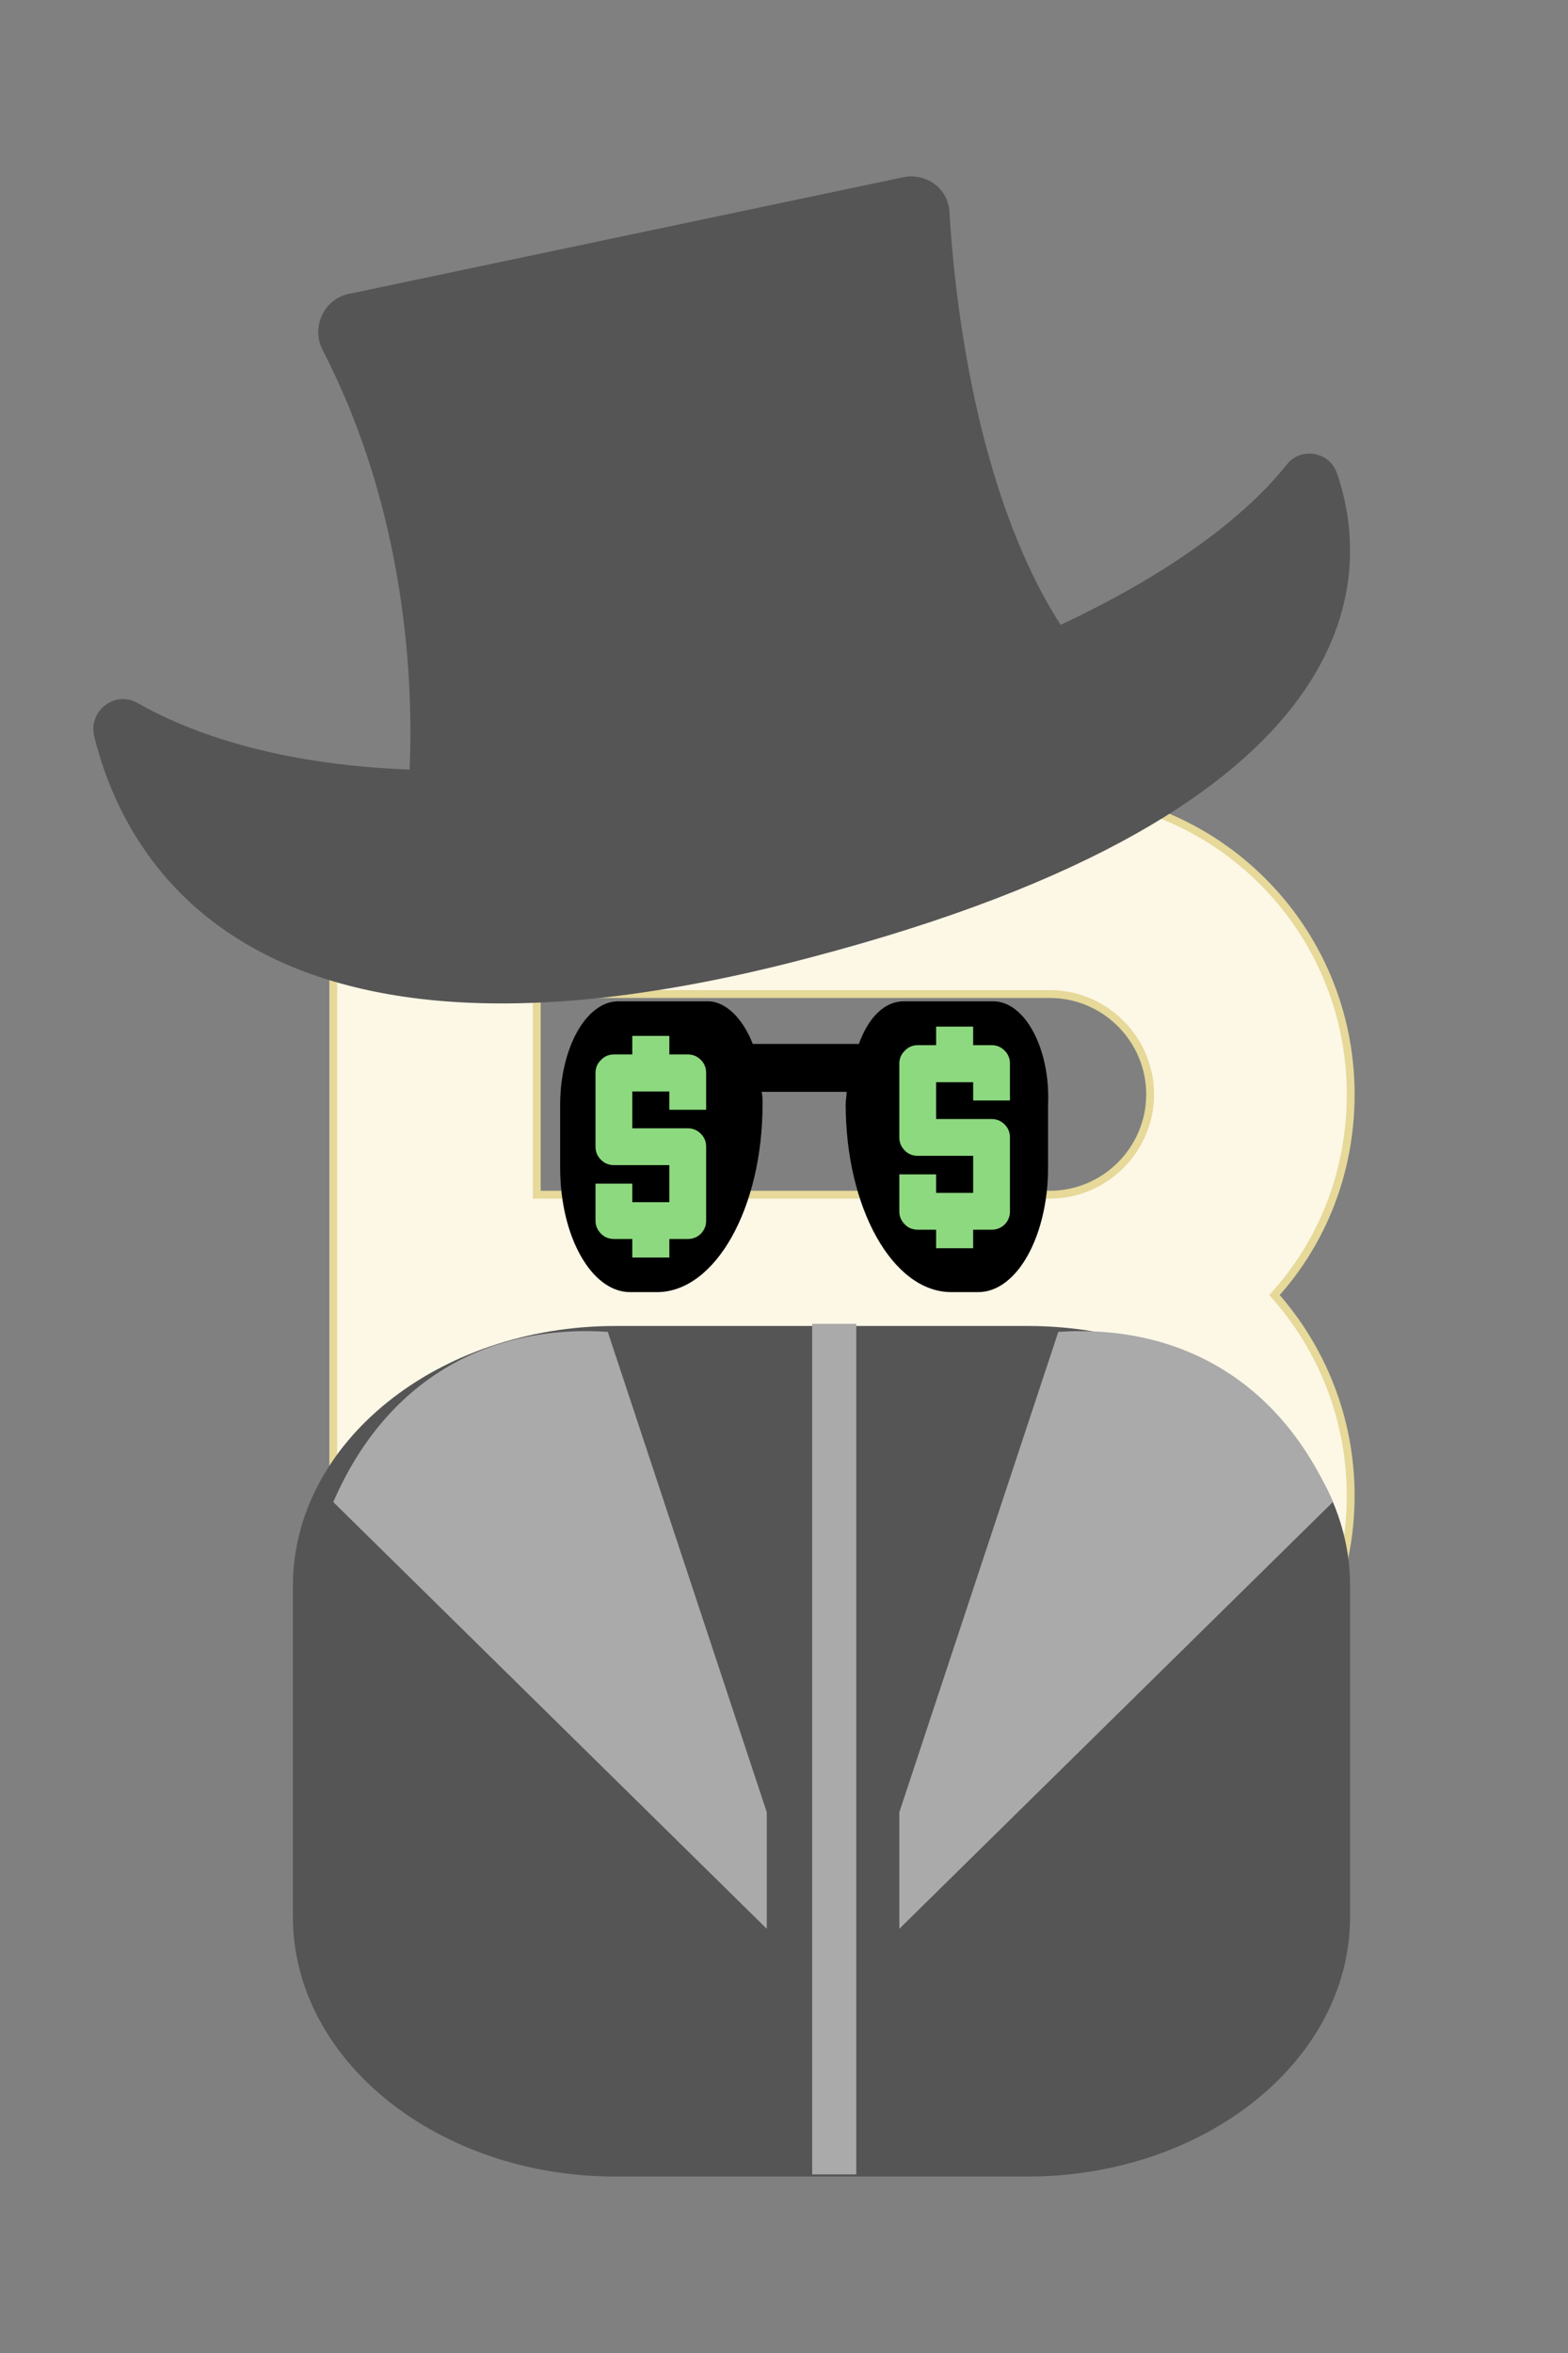 <?xml version="1.0" encoding="utf-8" ?>
<svg version="1.1" xmlns="http://www.w3.org/2000/svg" xmlns:xlink="http://www.w3.org/1999/xlink" width="200" height="300" viewBox="0 0 200 300">
	<rect x="0" y="0" width="200" height="300" fill="#808080" stroke="none"/>
	<g transform="matrix(1,0,0,1,100,150)">
		<path d="M-31.534,53.485 L-31.534,27.903 L33.908,27.903 C40.943,27.903 46.699,33.659 46.699,40.694 C46.699,47.729 40.943,53.485 33.908,53.485 L-31.534,53.485 Z M-31.534,2.32 L-31.534,-23.262 L33.908,-23.262 C40.943,-23.262 46.699,-17.506 46.699,-10.471 C46.699,-3.436 40.943,2.32 33.908,2.32 L-31.534,2.32 Z M-55.63,-48.844 L-57.489,-48.844 L-57.489,79.067 L-55.63,79.067 L33.908,79.067 C55.142,79.067 72.282,61.927 72.282,40.694 C72.282,30.845 68.572,21.891 62.56,15.111 C68.7,8.332 72.282,-0.622 72.282,-10.471 C72.282,-31.704 55.142,-48.844 33.908,-48.844 L-55.63,-48.844 Z" fill="#fdf7e6" stroke-width="1" stroke="#e6d999" />
		<path d="M70.546,-89.614 C69.606,-92.488 65.876,-93.032 64.128,-90.764 C60.171,-85.782 51.841,-78.096 35.283,-70.334 C24.507,-87.13 21.77,-111.804 21.102,-122.928 C20.992,-125.921 18.143,-128.053 15.114,-127.382 L-55.442,-112.542 C-58.684,-111.929 -60.349,-108.271 -58.848,-105.361 C-48.034,-84.45 -47.28,-62.587 -47.754,-51.884 C-65.026,-52.522 -76.094,-56.741 -82.523,-60.402 C-85.408,-61.973 -88.738,-59.331 -87.99,-56.167 C-84.016,-39.939 -67.383,-9.261 3.155,-27.868 C75.489,-46.792 75.028,-76.557 70.546,-89.614 Z M31.04,127.506 C53.741,127.506 72.203,112.658 72.203,94.4 L72.203,52.165 C72.203,33.907 53.741,19.058 31.04,19.058 L-21.474,19.058 C-44.176,19.058 -62.638,33.907 -62.638,52.165 L-62.638,94.4 C-62.638,112.658 -44.176,127.506 -21.474,127.506 L31.04,127.506 Z" fill="#555" />
		<path d="M3.596,18.785 L3.596,127.233 L9.218,127.233 L9.218,18.785 L3.596,18.785 Z M-2.198,81.053 L-22.477,19.808 C-37.945,18.8 -50.812,26.07 -57.489,41.508 L-2.198,95.916 L-2.198,81.053 Z M14.71,81.053 L14.71,95.916 L70.001,41.508 C63.324,26.07 50.457,18.8 34.989,19.808 L14.71,81.053 Z" fill="#aaa" />
		<path d="M26.699,-22.338 L15.287,-22.338 C12.855,-22.338 10.797,-20.34 9.55,-16.899 L-3.983,-16.899 C-5.23,-20.118 -7.412,-22.338 -9.72,-22.338 L-21.132,-22.338 C-25.247,-22.338 -28.552,-16.344 -28.552,-9.128 L-28.552,-1.135 C-28.552,7.747 -24.499,14.741 -19.635,14.741 L-16.205,14.741 C-8.784,14.741 -2.735,4.083 -2.735,-9.239 C-2.735,-9.683 -2.735,-10.349 -2.86,-10.793 L7.991,-10.793 C7.991,-10.349 7.866,-9.683 7.866,-9.239 C7.866,3.972 13.852,14.741 21.336,14.741 L24.765,14.741 C29.754,14.741 33.683,7.525 33.683,-1.135 L33.683,-9.128 C33.995,-16.344 30.69,-22.338 26.699,-22.338 Z" fill="#000" />
		<path d="M-14.624,-8.508 C-12.538,-8.508 -10.973,-8.508 -9.931,-8.508 C-9.931,-10.594 -9.931,-12.158 -9.931,-13.201 C-9.931,-13.861 -10.154,-14.414 -10.601,-14.861 C-11.069,-15.329 -11.623,-15.563 -12.261,-15.563 C-13.325,-15.563 -14.113,-15.563 -14.624,-15.563 C-14.624,-16.606 -14.624,-17.394 -14.624,-17.926 C-16.709,-17.926 -18.284,-17.926 -19.349,-17.926 C-19.349,-16.862 -19.349,-16.074 -19.349,-15.563 C-20.392,-15.563 -21.168,-15.563 -21.679,-15.563 C-22.339,-15.563 -22.892,-15.329 -23.339,-14.861 C-23.808,-14.414 -24.042,-13.861 -24.042,-13.201 C-24.042,-11.115 -24.042,-9.285 -24.042,-7.71 C-24.042,-6.156 -24.042,-4.847 -24.042,-3.783 C-24.042,-3.144 -23.808,-2.591 -23.339,-2.123 C-22.892,-1.676 -22.339,-1.452 -21.679,-1.452 C-18.55,-1.452 -16.199,-1.452 -14.624,-1.452 C-14.624,0.655 -14.624,2.23 -14.624,3.273 C-16.709,3.273 -18.284,3.273 -19.349,3.273 C-19.349,2.23 -19.349,1.442 -19.349,0.91 C-21.434,0.91 -22.999,0.91 -24.042,0.91 C-24.042,3.017 -24.042,4.592 -24.042,5.635 C-24.042,6.274 -23.808,6.827 -23.339,7.295 C-22.892,7.742 -22.339,7.966 -21.679,7.966 C-20.636,7.966 -19.859,7.966 -19.349,7.966 C-19.349,9.03 -19.349,9.817 -19.349,10.328 C-17.241,10.328 -15.666,10.328 -14.624,10.328 C-14.624,9.285 -14.624,8.498 -14.624,7.966 C-13.581,7.966 -12.793,7.966 -12.261,7.966 C-11.623,7.966 -11.069,7.742 -10.601,7.295 C-10.154,6.827 -9.931,6.274 -9.931,5.635 C-9.931,1.442 -9.931,-1.697 -9.931,-3.783 C-9.931,-4.443 -10.154,-4.996 -10.601,-5.443 C-11.069,-5.911 -11.623,-6.145 -12.261,-6.145 C-15.411,-6.145 -17.774,-6.145 -19.349,-6.145 C-19.349,-8.231 -19.349,-9.796 -19.349,-10.838 C-17.241,-10.838 -15.666,-10.838 -14.624,-10.838 C-14.624,-9.796 -14.624,-9.019 -14.624,-8.508 Z M24.128,-9.689 C26.214,-9.689 27.778,-9.689 28.821,-9.689 C28.821,-11.775 28.821,-13.339 28.821,-14.382 C28.821,-15.042 28.598,-15.595 28.151,-16.042 C27.683,-16.511 27.129,-16.745 26.491,-16.745 C25.427,-16.745 24.639,-16.745 24.128,-16.745 C24.128,-17.788 24.128,-18.575 24.128,-19.107 C22.042,-19.107 20.467,-19.107 19.403,-19.107 C19.403,-18.043 19.403,-17.256 19.403,-16.745 C18.36,-16.745 17.584,-16.745 17.073,-16.745 C16.413,-16.745 15.86,-16.511 15.412,-16.042 C14.944,-15.595 14.71,-15.042 14.71,-14.382 C14.71,-12.296 14.71,-10.466 14.71,-8.891 C14.71,-7.337 14.71,-6.028 14.71,-4.964 C14.71,-4.326 14.944,-3.772 15.412,-3.304 C15.86,-2.857 16.413,-2.634 17.073,-2.634 C20.201,-2.634 22.553,-2.634 24.128,-2.634 C24.128,-0.527 24.128,1.048 24.128,2.091 C22.042,2.091 20.467,2.091 19.403,2.091 C19.403,1.048 19.403,0.261 19.403,-0.271 C17.317,-0.271 15.753,-0.271 14.71,-0.271 C14.71,1.836 14.71,3.411 14.71,4.454 C14.71,5.092 14.944,5.646 15.412,6.114 C15.86,6.561 16.413,6.784 17.073,6.784 C18.116,6.784 18.892,6.784 19.403,6.784 C19.403,7.849 19.403,8.636 19.403,9.147 C21.51,9.147 23.085,9.147 24.128,9.147 C24.128,8.104 24.128,7.317 24.128,6.784 C25.171,6.784 25.959,6.784 26.491,6.784 C27.129,6.784 27.683,6.561 28.151,6.114 C28.598,5.646 28.821,5.092 28.821,4.454 C28.821,0.261 28.821,-2.878 28.821,-4.964 C28.821,-5.624 28.598,-6.177 28.151,-6.624 C27.683,-7.093 27.129,-7.327 26.491,-7.327 C23.341,-7.327 20.978,-7.327 19.403,-7.327 C19.403,-9.412 19.403,-10.977 19.403,-12.02 C21.51,-12.02 23.085,-12.02 24.128,-12.02 C24.128,-10.977 24.128,-10.2 24.128,-9.689 Z" fill="#8dd97f" />
	</g>
</svg>